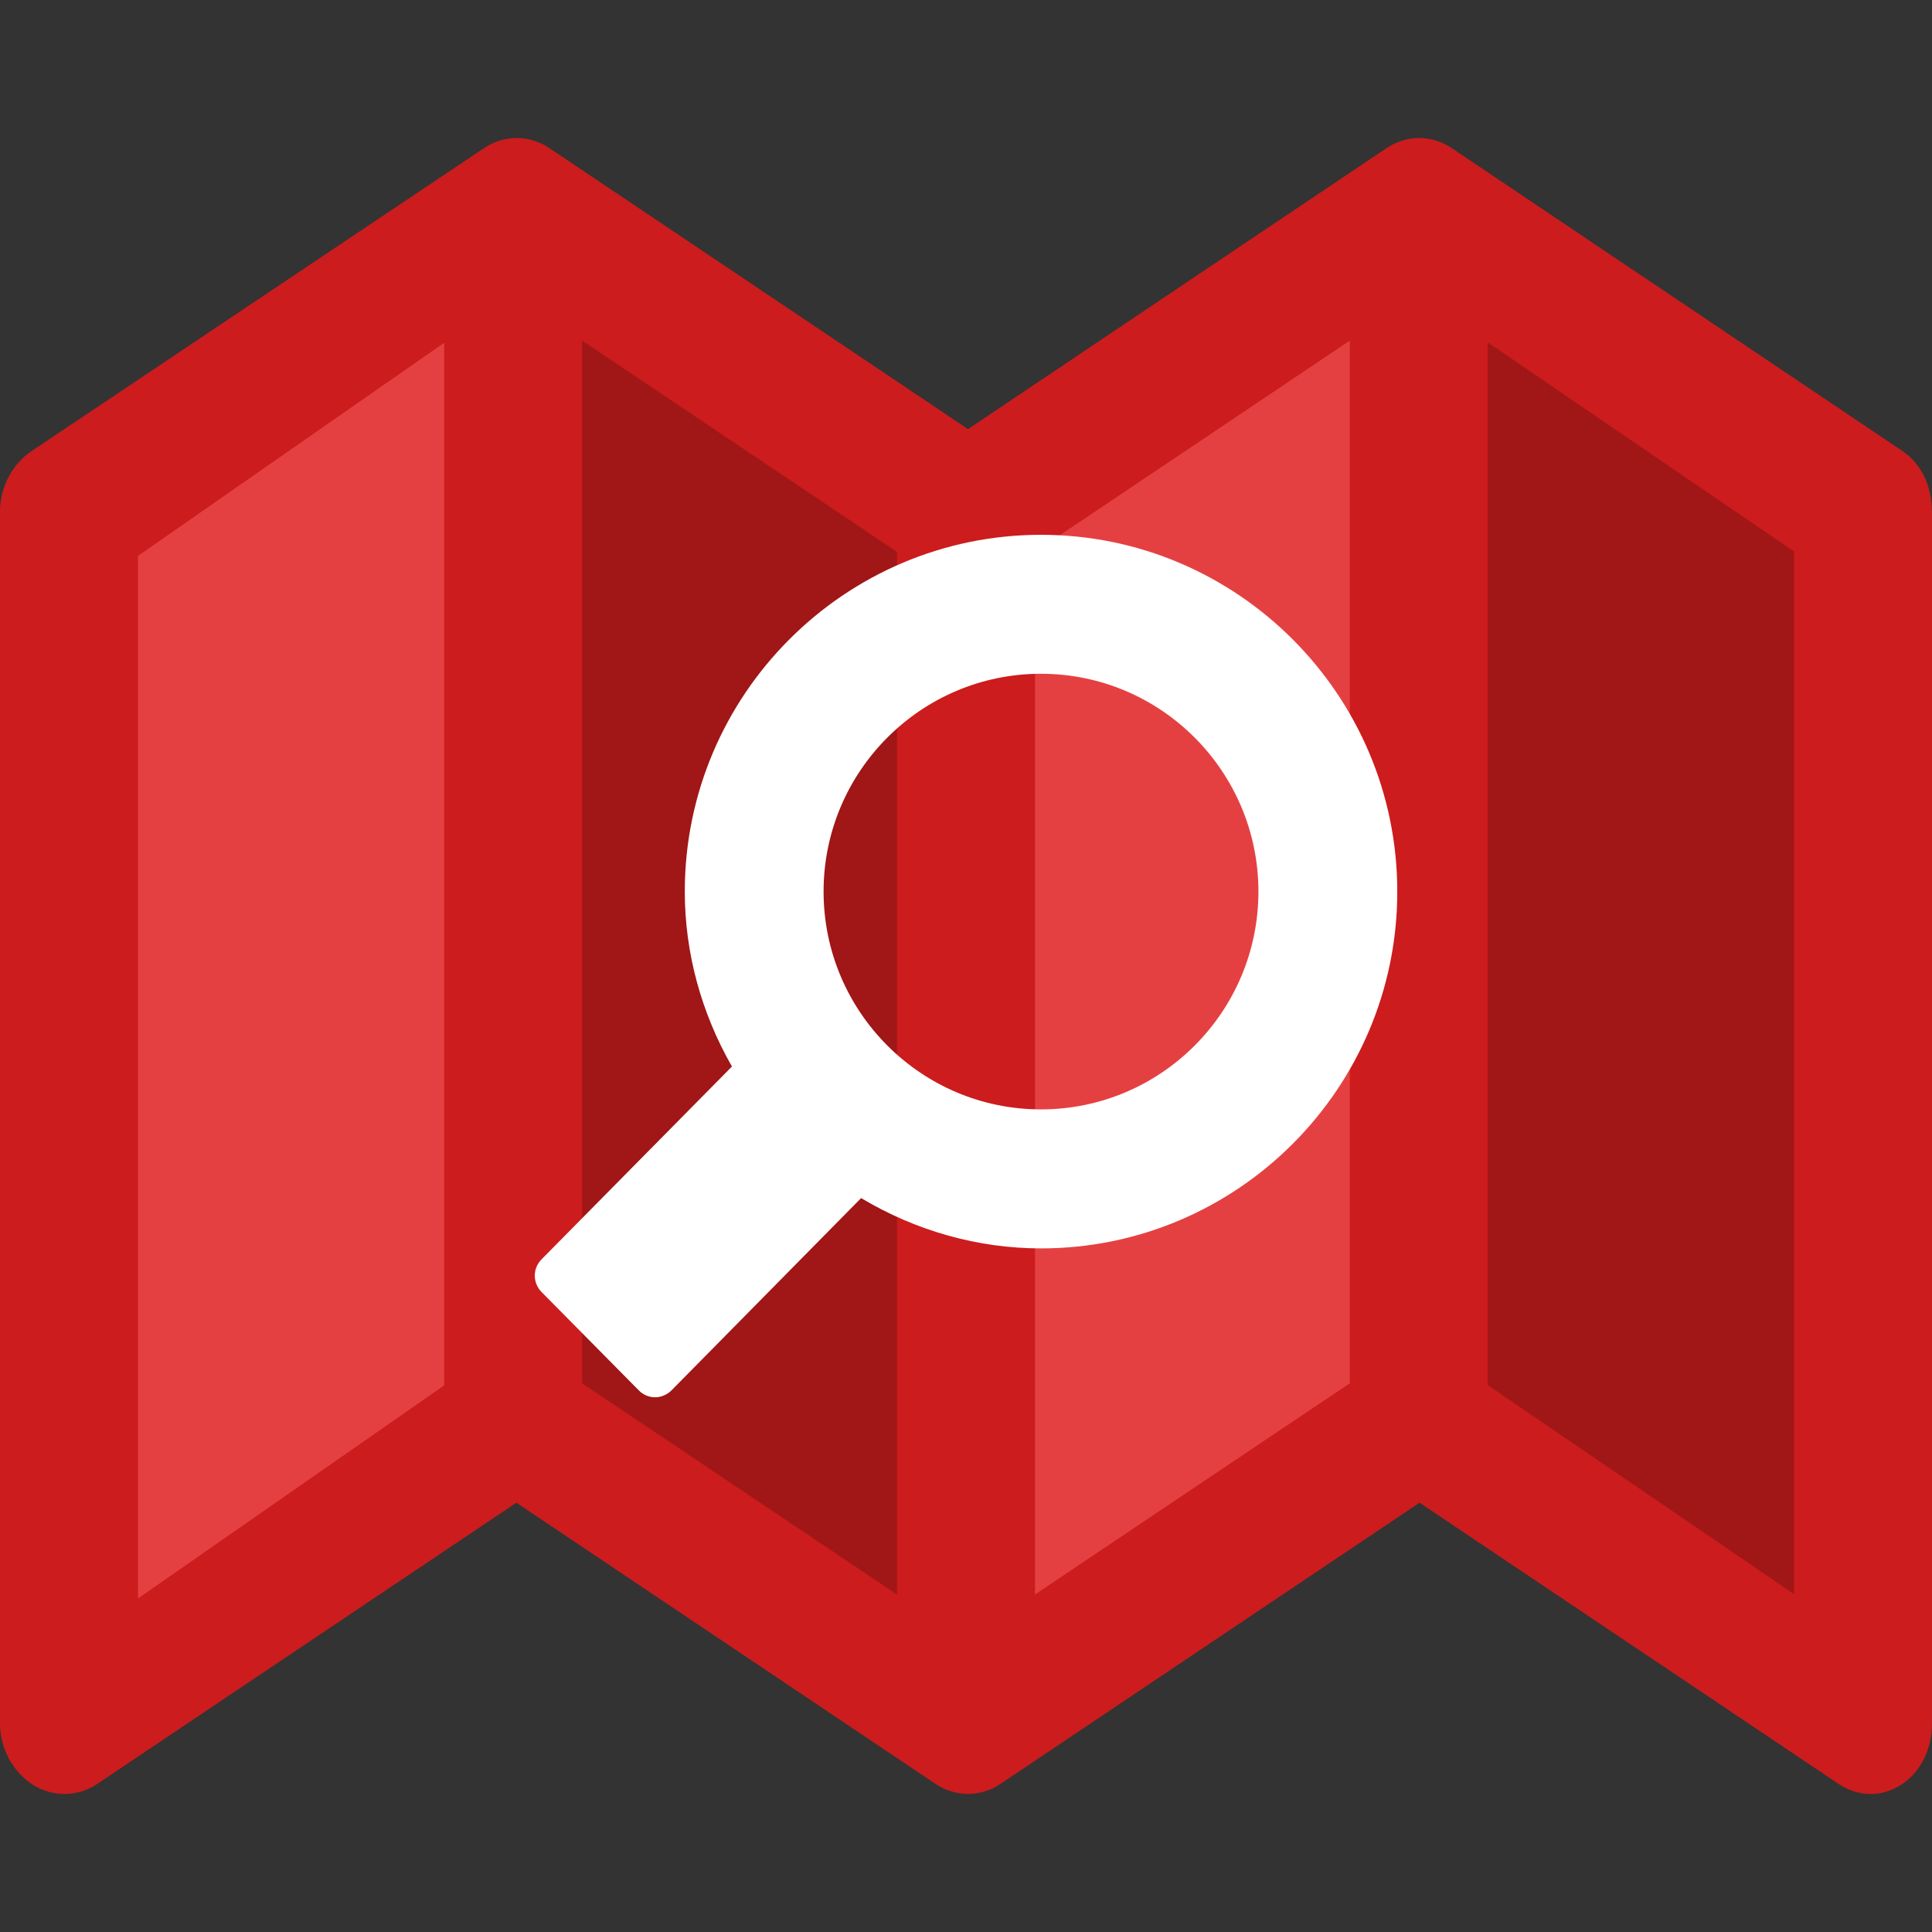 <?xml version="1.0" encoding="UTF-8" standalone="no"?>
<!-- Created with Inkscape (http://www.inkscape.org/) -->

<svg
   xmlns:dc="http://purl.org/dc/elements/1.1/"
   xmlns:cc="http://creativecommons.org/ns#"
   xmlns:rdf="http://www.w3.org/1999/02/22-rdf-syntax-ns#"
   xmlns:svg="http://www.w3.org/2000/svg"
   xmlns="http://www.w3.org/2000/svg"
   xmlns:sodipodi="http://sodipodi.sourceforge.net/DTD/sodipodi-0.dtd"
   xmlns:inkscape="http://www.inkscape.org/namespaces/inkscape"
   width="70"
   height="70"
   viewBox="0 0 70 70"
   id="svg2"
   version="1.1"
   inkscape:version="0.91 r13725"
   sodipodi:docname="logo_square.svg"
   inkscape:export-filename="/home/moz/Dev/MapContrib/src/public/img/favicon/android-chrome-192x192.png"
   inkscape:export-xdpi="246.86"
   inkscape:export-ydpi="246.86">
  <rect x="0" y="0" width="70" height="70" fill="#333333" stroke="none"/>
  <defs
     id="defs4" />
  <sodipodi:namedview
     id="base"
     pagecolor="#ffffff"
     bordercolor="#666666"
     borderopacity="1.0"
     inkscape:pageopacity="0.0"
     inkscape:pageshadow="2"
     inkscape:zoom="8"
     inkscape:cx="30.03785"
     inkscape:cy="38.470206"
     inkscape:document-units="px"
     inkscape:current-layer="layer1"
     showgrid="true"
     inkscape:window-width="1920"
     inkscape:window-height="1016"
     inkscape:window-x="0"
     inkscape:window-y="27"
     inkscape:window-maximized="1"
     showborder="true"
     inkscape:showpageshadow="false"
     units="px"
     inkscape:snap-bbox="true"
     inkscape:bbox-paths="true"
     inkscape:bbox-nodes="true"
     inkscape:snap-bbox-edge-midpoints="true"
     inkscape:snap-bbox-midpoints="true"
     inkscape:object-paths="true"
     inkscape:snap-intersection-paths="true"
     inkscape:object-nodes="true"
     inkscape:snap-smooth-nodes="true"
     inkscape:snap-midpoints="true"
     inkscape:snap-object-midpoints="true"
     inkscape:snap-center="true"
     inkscape:snap-text-baseline="true"
     inkscape:snap-page="true">
    <inkscape:grid
       type="xygrid"
       id="grid4145" />
  </sodipodi:namedview>
  <g
     inkscape:label="Calque 1"
     inkscape:groupmode="layer"
     id="layer1"
     transform="translate(0,-982.362)">
    <g
       id="g4356"
       transform="matrix(1.25,0,0,1.25,-23.75,-241.84)">
      <path
         inkscape:connector-curvature="0"
         id="path4186"
         d="m 19.933,993.917 1.907,34.206 12.08,-7.248 -0.509,-33.697 z"
         style="fill:#e54041;fill-opacity:1;fill-rule:evenodd;stroke:none;stroke-width:1px;stroke-linecap:butt;stroke-linejoin:miter;stroke-opacity:1" />
      <path
         inkscape:connector-curvature="0"
         id="path4188"
         d="m 47.653,992.646 -0.254,36.113 12.589,-8.138 0.763,-33.57 z"
         style="fill:#e54041;fill-opacity:1;fill-rule:evenodd;stroke:none;stroke-width:1px;stroke-linecap:butt;stroke-linejoin:miter;stroke-opacity:1" />
      <path
         style="fill:#a11616;fill-opacity:1;fill-rule:evenodd;stroke:none;stroke-width:1px;stroke-linecap:butt;stroke-linejoin:miter;stroke-opacity:1"
         d="m 34.81,987.687 0.127,33.824 11.571,6.739 -0.127,-35.35 z"
         id="path4192"
         inkscape:connector-curvature="0" />
      <path
         style="fill:#a11616;fill-opacity:1;fill-rule:evenodd;stroke:none;stroke-width:1px;stroke-linecap:butt;stroke-linejoin:miter;stroke-opacity:1"
         d="m 61.259,987.687 0,33.57 11.953,7.121 -0.254,-34.46 z"
         id="path4194"
         inkscape:connector-curvature="0" />
      <path
         style="fill:#cc1c1d;fill-opacity:1"
         inkscape:connector-curvature="0"
         d="m 74.144,992.435 -13.07,-8.784 c -0.58,-0.385 -1.296,-0.385 -1.879,0 l -12.137,8.149 -12.139,-8.149 c -0.58,-0.385 -1.305,-0.385 -1.883,0 l -13.119,8.784 c -0.55,0.369 -0.918,1.034 -0.918,1.756 l 0,35.121 c 0,0.738 0.384,1.418 0.958,1.784 0.577,0.36 1.298,0.354 1.863,-0.028 l 12.148,-8.15 12.148,8.15 c 0.583,0.388 1.305,0.388 1.885,0 l 12.145,-8.15 12.144,8.15 c 0.289,0.194 0.614,0.294 0.942,0.294 0.307,0 0.589,-0.094 0.871,-0.266 0.574,-0.365 0.896,-1.046 0.896,-1.784 l 0,-35.121 c -1.23e-4,-0.722 -0.303,-1.388 -0.856,-1.756 z m -42.269,27.083 -8.875,6.176 0,-30.219 8.875,-6.178 z m 4,-0.061 0,-30.222 9.125,6.124 0,30.219 z m 13.125,6.121 0,-30.219 9.125,-6.124 1.25e-4,30.222 z m 22,-0.012 -8.875,-6.055 0,-30.222 8.875,6.058 z"
         id="path4196"
         sodipodi:nodetypes="cccccccsscccccccscscccccccccccccccccccccc" />
      <path
         style="fill:#ffffff;fill-opacity:1"
         inkscape:connector-curvature="0"
         d="m 34.695,1015.866 5.521,-5.591 c -0.898,-1.569 -1.367,-3.313 -1.367,-5.07 0,-5.702 4.635,-10.342 10.326,-10.342 5.69,0 10.326,4.641 10.326,10.342 0,5.702 -4.635,10.342 -10.326,10.342 -1.816,0 -3.613,-0.501 -5.215,-1.458 l -5.495,5.572 c -0.124,0.124 -0.299,0.202 -0.475,0.202 -0.176,0 -0.352,-0.072 -0.475,-0.202 l -2.819,-2.851 c -0.26,-0.267 -0.26,-0.683 0,-0.944 z m 14.479,-16.975 c -3.477,0 -6.302,2.831 -6.302,6.313 0,3.482 2.826,6.314 6.302,6.314 3.477,0 6.302,-2.831 6.302,-6.314 0,-3.482 -2.826,-6.313 -6.302,-6.313 z"
         id="path4198" />
    </g>
  </g>
</svg>
